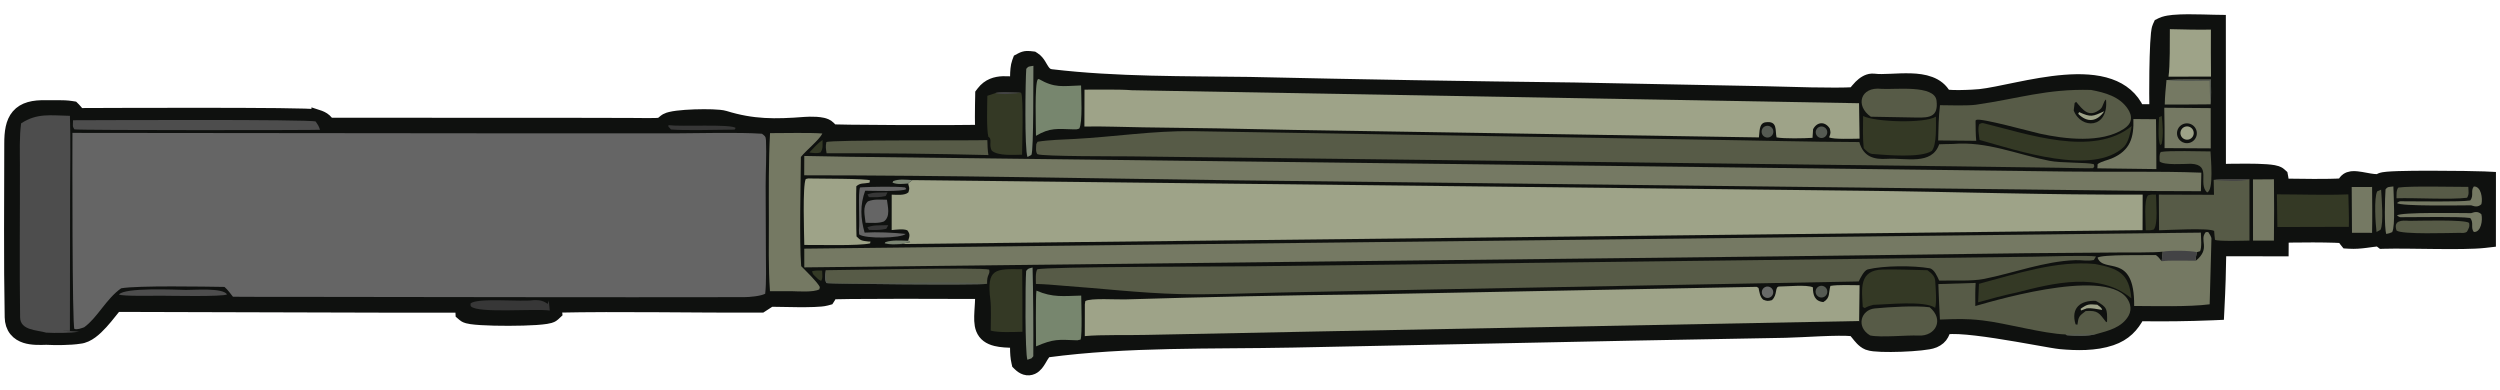<svg width="154" height="24" viewBox="0 0 154 24" fill="none" xmlns="http://www.w3.org/2000/svg">
<path d="M134.778 1.253C134.463 1.255 134.145 1.265 133.869 1.291C133.674 1.31 133.47 1.34 133.299 1.394L133.14 1.456L133.021 1.515L132.966 1.634C132.933 1.704 132.916 1.784 132.905 1.842C132.893 1.909 132.882 1.987 132.873 2.071C132.854 2.241 132.839 2.455 132.826 2.695C132.801 3.178 132.784 3.788 132.775 4.399C132.762 5.326 132.766 6.279 132.777 6.812C132.613 6.799 132.43 6.794 132.261 6.792C132.079 6.791 131.89 6.794 131.73 6.796C131.365 5.989 130.731 5.496 129.963 5.227C129.136 4.937 128.155 4.904 127.177 4.982C126.193 5.059 125.176 5.251 124.265 5.437C123.339 5.625 122.543 5.802 121.957 5.864C121.818 5.879 121.244 5.919 120.691 5.923C120.414 5.925 120.156 5.919 119.966 5.898C119.904 5.891 119.857 5.881 119.822 5.874C119.405 5.078 118.488 4.918 117.713 4.893C117.288 4.879 116.844 4.903 116.453 4.92C116.049 4.938 115.709 4.947 115.447 4.913L115.302 4.908C115.161 4.917 115.034 4.965 114.93 5.022C114.791 5.097 114.67 5.2 114.568 5.301C114.426 5.443 114.293 5.612 114.191 5.744C113.614 5.78 112.613 5.778 111.573 5.757C111.007 5.746 110.436 5.73 109.927 5.716C109.419 5.702 108.97 5.69 108.652 5.684L97.029 5.457H97.026C90.363 5.379 83.7 5.265 77.037 5.115L77.034 5.114C72.968 5.058 68.784 5.114 64.772 4.639C64.512 4.608 64.382 4.482 64.26 4.299C64.227 4.25 64.196 4.198 64.162 4.141C64.13 4.086 64.093 4.021 64.056 3.961C63.983 3.846 63.876 3.693 63.711 3.59L63.639 3.544L63.554 3.534C63.48 3.526 63.363 3.508 63.257 3.514C63.123 3.521 63.008 3.56 62.887 3.624L62.759 3.692L62.709 3.826C62.618 4.071 62.6 4.41 62.596 4.692C62.594 4.829 62.6 4.97 62.602 5.101C62.537 5.097 62.47 5.095 62.401 5.09C62.207 5.077 61.99 5.062 61.78 5.07C61.344 5.087 60.879 5.207 60.523 5.672L60.448 5.771L60.446 5.895C60.443 6.157 60.427 6.686 60.429 7.198C60.429 7.455 60.434 7.714 60.447 7.94C60.45 7.981 60.455 8.022 60.458 8.063C59.555 8.08 57.527 8.087 55.556 8.08C54.373 8.076 53.216 8.067 52.349 8.056C51.915 8.05 51.555 8.043 51.3 8.035C51.261 8.034 51.225 8.032 51.192 8.03L51.177 7.92L51.094 7.832C50.969 7.7 50.789 7.649 50.681 7.624C50.551 7.595 50.407 7.579 50.273 7.57C50.005 7.554 49.729 7.565 49.592 7.575H49.593C47.738 7.719 46.372 7.729 44.649 7.196C44.478 7.143 44.178 7.12 43.874 7.109C43.551 7.098 43.165 7.099 42.785 7.112C42.406 7.126 42.026 7.151 41.718 7.19C41.564 7.209 41.421 7.234 41.301 7.263C41.226 7.281 41.123 7.309 41.03 7.359L40.941 7.418L40.813 7.522L40.808 7.621C40.592 7.64 40.274 7.648 39.931 7.649C39.501 7.649 39.108 7.641 38.831 7.64L34.707 7.631L20.265 7.628C20.198 7.539 20.13 7.453 20.055 7.385C19.913 7.258 19.757 7.191 19.561 7.128V7.129C19.501 7.109 19.441 7.102 19.42 7.1C19.375 7.094 19.32 7.09 19.259 7.086C19.136 7.078 18.969 7.071 18.769 7.065C18.366 7.052 17.81 7.042 17.151 7.035C15.834 7.021 14.096 7.016 12.331 7.015C9.195 7.013 5.964 7.027 4.825 7.031C4.778 6.879 4.677 6.778 4.598 6.699L4.512 6.613L4.392 6.594C4.13 6.552 3.849 6.546 3.588 6.546C3.314 6.546 3.076 6.554 2.845 6.548C2.065 6.527 1.458 6.658 1.075 7.104C0.71 7.53 0.638 8.149 0.638 8.837L0.625 14.185C0.623 15.969 0.631 17.755 0.664 19.538V19.539C0.67 19.86 0.757 20.134 0.93 20.351C1.1 20.564 1.326 20.688 1.551 20.761C1.979 20.899 2.496 20.876 2.853 20.865C3.395 20.895 4.34 20.894 4.898 20.802C5.179 20.777 5.436 20.64 5.651 20.482C5.872 20.32 6.084 20.112 6.277 19.899C6.472 19.686 6.657 19.457 6.822 19.248C6.944 19.094 7.055 18.957 7.152 18.838L23.567 18.884H23.568C24.875 18.885 26.963 18.886 28.407 18.887C28.414 18.98 28.422 19.072 28.427 19.165L28.435 19.327L28.558 19.432C28.646 19.507 28.756 19.538 28.805 19.551C28.872 19.569 28.951 19.584 29.032 19.596C29.198 19.62 29.41 19.639 29.648 19.653C30.125 19.683 30.733 19.697 31.337 19.695C31.941 19.694 32.549 19.678 33.026 19.646C33.264 19.629 33.476 19.608 33.642 19.582C33.724 19.569 33.803 19.554 33.872 19.534C33.921 19.52 34.035 19.486 34.123 19.403L34.259 19.276L34.239 19.091L34.219 18.886C38.29 18.797 42.692 18.903 46.8 18.88H46.909L47.002 18.82L47.462 18.521C47.824 18.523 48.46 18.542 49.122 18.547C49.481 18.55 49.84 18.548 50.145 18.536C50.435 18.525 50.717 18.506 50.895 18.457L51.034 18.419L51.112 18.297C51.164 18.217 51.194 18.139 51.217 18.067C51.258 18.065 51.304 18.063 51.355 18.062C51.612 18.054 51.973 18.049 52.406 18.044C53.273 18.035 54.422 18.032 55.595 18.031C57.556 18.031 59.576 18.039 60.455 18.042C60.446 18.486 60.417 18.859 60.398 19.187C60.377 19.575 60.363 19.963 60.485 20.274C60.63 20.644 60.931 20.847 61.344 20.948C61.658 21.026 62.072 21.051 62.601 21.05C62.598 21.181 62.593 21.32 62.594 21.454C62.596 21.733 62.612 22.039 62.674 22.297L62.698 22.404L62.777 22.481C62.884 22.584 63.008 22.673 63.151 22.718C63.307 22.766 63.463 22.753 63.602 22.69C63.728 22.632 63.821 22.541 63.887 22.462C63.954 22.382 64.012 22.291 64.061 22.211C64.169 22.032 64.239 21.897 64.333 21.778C64.421 21.667 64.476 21.646 64.507 21.642C69.474 20.981 74.555 21.136 79.625 21.036H79.626L100.221 20.615V20.614L109.968 20.434H109.969C110.537 20.422 111.362 20.372 112.143 20.339C112.931 20.306 113.675 20.29 114.152 20.337C114.159 20.341 114.174 20.352 114.196 20.372C114.25 20.421 114.31 20.493 114.391 20.593C114.464 20.684 114.557 20.802 114.656 20.904C114.755 21.006 114.886 21.119 115.052 21.187C115.16 21.23 115.3 21.253 115.427 21.268C115.564 21.283 115.727 21.294 115.904 21.3C116.259 21.312 116.688 21.31 117.113 21.294C117.539 21.278 117.968 21.25 118.321 21.212C118.498 21.193 118.659 21.172 118.795 21.148C118.921 21.125 119.056 21.095 119.157 21.05C119.411 20.937 119.569 20.795 119.673 20.6C119.717 20.518 119.747 20.433 119.77 20.37C119.785 20.326 119.802 20.288 119.818 20.247C119.844 20.24 119.882 20.23 119.935 20.223C120.103 20.198 120.349 20.194 120.664 20.208C121.289 20.237 122.114 20.341 122.969 20.471C123.821 20.601 124.691 20.755 125.405 20.882C126.106 21.007 126.685 21.111 126.923 21.133C127.889 21.222 129.063 21.253 130.064 20.911C130.919 20.62 131.387 20.102 131.756 19.411C133.268 19.435 134.781 19.417 136.292 19.355L136.634 19.34L136.651 18.999C136.714 17.804 136.751 16.607 136.766 15.41C137.909 15.4 139.082 15.416 140.232 15.417H140.605L140.607 15.045C140.609 14.857 140.601 14.758 140.61 14.64C140.612 14.62 140.618 14.601 140.62 14.584C140.748 14.578 140.925 14.572 141.142 14.568C141.524 14.56 142.001 14.556 142.479 14.558C142.956 14.559 143.431 14.566 143.811 14.578C144 14.585 144.164 14.592 144.29 14.601C144.299 14.601 144.308 14.602 144.316 14.603C144.351 14.677 144.392 14.742 144.444 14.807L144.548 14.937L144.714 14.947C145.077 14.97 145.417 14.937 145.735 14.896C146.015 14.859 146.266 14.821 146.527 14.796C146.559 14.82 146.59 14.846 146.621 14.87L146.728 14.953L146.863 14.949C147.61 14.926 148.805 14.951 149.997 14.963C151.173 14.975 152.357 14.975 153.04 14.899L153.373 14.861V14.525L153.375 11.309V10.951L153.019 10.934C152.667 10.917 151.163 10.891 149.723 10.891C149.001 10.891 148.29 10.896 147.743 10.914C147.47 10.923 147.232 10.935 147.053 10.951C146.964 10.959 146.882 10.969 146.814 10.981C146.781 10.986 146.745 10.995 146.709 11.005C146.696 11.009 146.673 11.016 146.646 11.027L146.555 11.079L146.528 11.087C146.506 11.093 146.467 11.099 146.405 11.1C146.291 11.101 146.146 11.085 145.976 11.057C145.892 11.043 145.806 11.027 145.718 11.011C145.631 10.995 145.54 10.978 145.452 10.963C145.283 10.935 145.094 10.909 144.926 10.918L144.833 10.928C144.741 10.942 144.647 10.973 144.562 11.031C144.446 11.112 144.387 11.216 144.354 11.289C144.343 11.314 144.334 11.339 144.327 11.358C143.332 11.425 141.764 11.388 140.636 11.376C140.632 11.243 140.618 11.109 140.581 10.917L140.557 10.793L140.463 10.709C140.389 10.643 140.304 10.61 140.252 10.592C140.192 10.572 140.127 10.556 140.062 10.544C139.934 10.52 139.776 10.504 139.606 10.491C139.265 10.466 138.837 10.457 138.406 10.456C137.8 10.454 137.159 10.467 136.742 10.476L136.737 1.658V1.289L136.368 1.283C136.065 1.279 135.4 1.25 134.778 1.253Z" fill="#0F110F" stroke="#0F110F" stroke-width="0.75"/>
<path d="M4.307 7.135C3.121 7.114 2.287 6.949 1.301 7.6C1.189 8.422 1.225 9.369 1.227 10.206C1.235 13.32 1.193 16.436 1.239 19.55C1.251 20.366 2.294 20.322 2.844 20.491C3.384 20.522 4.345 20.521 4.865 20.429L3.89 20.379L4.306 20.38L4.318 11.79C4.318 10.325 4.362 8.575 4.307 7.135Z" fill="#4D4D4D"/>
<path d="M19.446 7.485C19.098 7.339 5.802 7.405 4.5 7.407C4.498 7.696 4.443 7.782 4.587 7.969C4.935 8.035 19.624 8.02 19.71 7.994C19.642 7.761 19.578 7.68 19.446 7.485Z" fill="#4D4D4D"/>
<path d="M62.897 5.71C62.637 5.7 61.486 5.626 61.315 5.737L60.821 5.9C60.813 6.44 60.762 7.978 60.884 8.428C61.151 8.568 60.883 8.91 61.097 9.283C61.485 9.616 62.429 9.535 62.959 9.53C62.966 9.09 63.06 5.951 62.897 5.71Z" fill="#343925"/>
<path d="M62.897 5.71C62.637 5.7 61.486 5.626 61.315 5.737C61.648 5.844 62.542 5.779 62.897 5.71Z" fill="#434345"/>
<path d="M33.803 18.519L33.737 18.725C33.727 18.717 33.717 18.709 33.706 18.701C33.559 18.591 33.386 18.521 33.203 18.499C33.151 18.492 32.911 18.481 32.86 18.49C32.188 18.608 29.365 18.324 28.987 18.696C28.988 18.755 28.974 18.836 29.015 18.877C29.461 19.313 32.975 18.995 33.867 19.13L33.803 18.519Z" fill="#373737"/>
<path d="M41.178 7.709L41.172 7.795L41.331 7.975C42.16 8.053 44.286 7.989 45.251 7.984L45.315 7.883C45.026 7.627 41.956 7.812 41.178 7.709Z" fill="#373737"/>
<path d="M133 7.218C132.984 7.637 132.903 8.6 133.072 8.946L133.159 8.86C133.275 8.348 133.222 7.668 133.164 7.144L133 7.218Z" fill="#343925"/>
<path d="M46.934 8.238C45.453 8.14 43.132 8.208 41.608 8.214L32.953 8.215L4.462 8.186C4.456 9.457 4.445 20.044 4.582 20.262C4.783 20.319 4.981 20.227 5.183 20.161C6.008 19.566 6.54 18.406 7.463 17.759C8.467 17.579 12.632 17.657 13.829 17.674C14.03 17.852 14.184 18.067 14.35 18.279C15.71 18.294 17.078 18.286 18.439 18.287C27.572 18.296 36.707 18.322 45.84 18.304C46.166 18.304 46.864 18.242 47.136 18.094C47.215 17.4 47.181 16.345 47.179 15.622L47.164 11.457C47.162 10.524 47.226 9.565 47.184 8.637C47.173 8.387 47.098 8.366 46.934 8.238Z" fill="#656565"/>
<path d="M131.988 11.986C126.305 12.017 120.357 11.809 114.652 11.749L56.206 11.094C56.143 11.139 55.97 11.251 55.941 11.306C56.016 11.623 56.042 11.552 55.96 11.847C55.734 12.055 55.24 11.997 54.929 11.99L54.927 14.171C55.204 14.15 55.666 14.078 55.897 14.192C56.074 14.435 56.036 14.534 55.943 14.831L56.07 14.917C55.865 14.952 55.703 14.98 55.499 15.033L131.982 14.178L131.988 11.986Z" fill="#9EA388"/>
<path d="M69.718 5.558C68.97 5.495 67.599 5.526 66.805 5.522C66.807 6.28 66.805 7.038 66.799 7.795C67.92 7.769 69.276 7.83 70.421 7.844C73.508 7.877 76.594 7.93 79.68 8.003L108.349 8.465C108.402 8.158 108.331 7.593 108.752 7.534C109.522 7.425 109.336 8.028 109.435 8.463C109.877 8.551 111.178 8.524 111.651 8.49L111.686 7.96C111.925 7.497 112.423 7.458 112.713 7.915C112.775 8.158 112.777 8.206 112.682 8.437L112.673 8.458C112.914 8.598 114.201 8.542 114.55 8.541L114.518 6.359L69.718 5.558Z" fill="#9EA388"/>
<path d="M114.55 17.569C114.066 17.564 113.196 17.533 112.754 17.611C112.623 18.039 112.766 18.343 112.318 18.607C111.77 18.557 111.676 18.147 111.674 17.7C111.307 17.52 110.072 17.651 109.614 17.649C109.297 17.647 109.525 18.152 109.148 18.49C108.901 18.553 108.854 18.553 108.616 18.462C108.411 18.29 108.386 18.007 108.326 17.738L108.215 17.669L84.257 18.133C79.274 18.187 74.291 18.291 69.311 18.444C68.814 18.461 67.164 18.349 66.855 18.547L66.827 18.745L66.823 20.705C67.811 20.607 69.542 20.659 70.621 20.629L81.166 20.418L114.523 19.775L114.55 17.569Z" fill="#9EA388"/>
<path d="M135.574 14.329L49.543 15.317L49.545 16.471L109.652 15.791L124.849 15.597L130.539 15.553C131.119 15.547 132.725 15.568 133.221 15.503L133.162 16.085C133.657 16.042 134.719 16.069 135.257 16.066C135.252 15.867 135.29 15.726 135.331 15.534L135.527 15.472C135.642 15.199 135.579 14.663 135.574 14.329Z" fill="#757963"/>
<path d="M135.331 15.534C134.937 15.429 133.619 15.419 133.221 15.503L133.162 16.085C133.657 16.041 134.719 16.069 135.257 16.066C135.252 15.867 135.29 15.726 135.331 15.534Z" fill="#434345"/>
<path d="M52.255 9.656L49.544 9.607L49.539 10.798C58.365 10.8 67.326 10.992 76.163 11.109L132.69 11.767L135.576 11.778L135.603 10.636C132.932 10.533 129.961 10.606 127.242 10.566L105.026 10.291L52.255 9.656Z" fill="#757963"/>
<path d="M129.113 15.799C128.664 15.714 125.897 15.803 125.233 15.813L116.257 15.925L77.209 16.402C75.725 16.425 64.34 16.417 63.893 16.593C63.774 16.805 63.811 17.229 63.813 17.491C64.367 17.504 64.869 17.547 65.421 17.595C67.791 17.762 70.292 18.059 72.658 18.115C74.593 18.161 76.71 18.068 78.658 18.023L88.314 17.829L114.498 17.338C114.583 17.154 114.825 16.652 115.054 16.595C116.028 16.357 117.854 16.35 118.859 16.524C119.158 16.576 119.349 17.061 119.453 17.286C120.28 17.262 121.435 17.337 122.219 17.181C124.091 16.807 125.912 16.095 127.846 16.025C128.24 16.011 128.577 16.1 128.979 16.017L129.113 15.799Z" fill="#575B47"/>
<path d="M73.468 8.08C71.076 8.046 68.599 8.432 66.206 8.559C65.473 8.598 64.632 8.615 63.916 8.731L63.835 8.873C63.826 9.081 63.782 9.342 63.902 9.497C64.196 9.644 68.976 9.624 69.616 9.633L83.294 9.795L120.453 10.247L126.832 10.334C127.179 10.336 128.741 10.386 128.94 10.359L129.012 10.242L128.975 10.111C128.514 9.993 126.963 10.051 126.241 9.905C124.247 9.513 122.389 8.691 120.31 8.867C120.166 8.88 120 8.865 119.853 8.876C119.716 8.881 119.454 8.885 119.453 8.888C118.997 10.201 117.389 9.714 116.247 9.784C115.444 9.833 114.791 9.672 114.534 8.751C111.333 8.74 108.159 8.649 104.965 8.604L73.468 8.08Z" fill="#575B47"/>
<path d="M121.7 17.428L119.403 17.499C119.427 18.228 119.459 18.956 119.499 19.685C120.537 19.649 121.086 19.618 122.124 19.737C123.567 19.903 125.87 20.557 127.238 20.601L127.319 20.652C127.838 20.697 128.613 20.72 129.113 20.585C129.854 20.378 130.709 20.186 131.126 19.439C131.24 19.233 131.269 18.99 131.207 18.763C130.521 16.291 123.256 18.398 121.679 18.851C121.677 18.378 121.668 17.899 121.7 17.428Z" fill="#575B47"/>
<path d="M129.113 20.585C128.488 20.576 127.863 20.581 127.238 20.601L127.319 20.652C127.838 20.697 128.613 20.72 129.113 20.585Z" fill="#555A52"/>
<path d="M129.101 18.532C128.15 18.494 127.549 18.974 127.855 19.979L127.968 20.002C128.041 19.488 128.063 19.482 128.475 19.162C129.247 19.104 129.307 19.289 129.744 19.849L129.796 19.81C129.806 19.014 129.802 18.924 129.101 18.532Z" fill="#0F110F"/>
<path d="M129.193 18.77C128.678 18.731 128.587 18.721 128.167 19.023L128.189 19.127L128.532 18.999C128.844 18.954 129.161 19.046 129.489 19.091C129.472 18.953 129.326 18.88 129.193 18.77Z" fill="#9EA388"/>
<path d="M128.806 5.54C126.068 5.464 124.372 6.069 121.725 6.45C121.225 6.522 120.057 6.488 119.504 6.48C119.414 7.18 119.41 7.943 119.391 8.652L121.736 8.674C121.696 8.305 121.701 7.812 121.694 7.432C121.709 7.412 121.719 7.397 121.742 7.385C122.002 7.249 125.12 8.115 125.667 8.235C127.181 8.567 129.447 8.84 130.829 7.938C131.027 7.809 131.213 7.632 131.257 7.39C131.303 7.141 131.207 6.906 131.07 6.703C130.557 5.938 129.656 5.702 128.806 5.54Z" fill="#575B47"/>
<path d="M129.73 6.126C129.557 6.256 129.565 6.579 129.375 6.729C128.67 7.285 128.323 6.779 127.891 6.274L127.798 6.346L127.74 6.803C128.18 7.981 129.913 7.936 129.73 6.126Z" fill="#0F110F"/>
<path d="M129.623 6.852C128.908 7.174 128.807 7.241 128.072 6.905L128.018 7.013C128.583 7.58 129.176 7.501 129.623 6.852Z" fill="#9EA388"/>
<path d="M50.657 8.223C49.837 8.16 48.307 8.204 47.434 8.201C47.341 9.945 47.359 11.748 47.363 13.499C47.365 14.936 47.325 16.517 47.43 17.936H48.726C49.16 17.945 50.117 18.019 50.473 17.822L50.502 17.68C50.345 17.364 49.636 16.685 49.353 16.395C49.23 14.825 49.327 11.345 49.334 9.669C49.648 9.27 50.477 8.61 50.657 8.223Z" fill="#757963"/>
<path d="M136.115 18.745C136.146 17.466 136.189 15.994 136.225 14.703C136.228 14.597 136.096 14.395 136.03 14.298L135.88 14.294C135.436 14.796 136.214 15.29 135.257 16.066C134.719 16.069 133.657 16.042 133.162 16.085C133.023 15.957 133.038 15.884 132.808 15.714C132.294 15.725 129.434 15.665 129.209 15.873C129.574 16.88 131.5 15.508 131.464 18.848C132.78 18.851 134.843 18.912 136.115 18.745Z" fill="#757963"/>
<path d="M138.566 11.04C138.098 11.041 136.757 11.016 136.363 11.086L136.382 12L132.984 11.989L132.997 14.184C133.549 14.173 136.08 14.027 136.392 14.227C136.404 14.418 136.418 14.58 136.442 14.77C136.621 14.878 138.235 14.825 138.567 14.82L138.566 11.04Z" fill="#575B47"/>
<path d="M138.566 11.04C138.098 11.041 136.757 11.016 136.363 11.086C136.934 11.121 138.04 11.217 138.566 11.04Z" fill="#434345"/>
<path d="M49.888 10.994C49.797 10.982 49.726 11.005 49.636 11.026C49.429 11.425 49.536 14.432 49.545 15.089C50.421 15.08 52.905 15.155 53.599 14.992L53.62 14.879L53.489 14.877C53.099 14.828 53.013 14.831 52.762 14.565C52.741 14.511 52.729 11.552 52.75 11.471C53.018 11.25 53.154 11.331 53.56 11.254L53.591 11.114C53.453 10.996 50.405 11.007 49.888 10.994Z" fill="#9EA388"/>
<path d="M129.056 16.262C126.66 16.042 124.228 16.864 121.904 17.483L121.853 18.621C122.631 18.41 123.423 18.183 124.211 18.023C126.49 17.437 129.321 16.721 131.294 18.383C131.158 16.834 130.486 16.537 129.056 16.262Z" fill="#343925"/>
<path d="M122.175 7.587C122.065 7.57 122.026 7.599 121.924 7.643C121.815 7.894 121.906 8.331 121.941 8.62C124.231 9.257 128.938 10.874 130.848 9.034C131.141 8.692 131.218 8.198 131.314 7.764C128.935 9.705 124.866 8.241 122.175 7.587Z" fill="#343925"/>
<path d="M118.728 16.645C117.822 16.627 116.884 16.583 115.98 16.603C114.485 16.636 114.688 17.808 114.746 18.904L114.865 18.98C115.072 18.862 115.167 18.841 115.39 18.779C116.279 18.758 118.535 18.502 119.207 18.961C119.312 18.627 119.234 17.691 119.209 17.305C119.189 16.997 118.961 16.815 118.728 16.645Z" fill="#343925"/>
<path d="M119.254 7.186C118.556 7.619 115.499 7.518 114.768 7.148C114.761 7.786 114.737 8.497 114.805 9.125C114.946 9.278 115.133 9.468 115.341 9.484C116.197 9.55 118.331 9.744 119.002 9.295C119.317 8.876 119.246 7.758 119.254 7.186Z" fill="#343925"/>
<path d="M60.806 17.483C60.782 16.866 61.004 16.942 60.935 16.608C60.428 16.453 52.005 16.639 50.863 16.645C50.833 16.931 50.773 17.187 50.905 17.436C51.033 17.493 60.294 17.574 60.806 17.483Z" fill="#575B47"/>
<path d="M50.863 16.645C50.833 16.931 50.772 17.187 50.905 17.436C51.033 17.493 60.293 17.573 60.806 17.483C57.69 17.274 54.143 17.574 51.016 17.398C50.872 17.269 50.886 16.884 50.863 16.645Z" fill="#555A52"/>
<path d="M144.659 11.973C143.307 12.028 141.64 11.972 140.257 11.971L140.286 13.985L144.689 13.973C144.708 13.377 144.67 12.584 144.659 11.973Z" fill="#343925"/>
<path d="M60.82 8.631C59.675 8.67 51.147 8.602 50.904 8.753C50.844 9.033 50.876 9.16 50.918 9.44C54.241 9.43 57.564 9.467 60.887 9.552C60.834 9.278 60.831 8.916 60.82 8.631Z" fill="#575B47"/>
<path d="M63.847 17.903C63.787 18.141 63.817 20.957 63.82 21.337C64.929 20.863 65.163 20.919 66.367 20.963L66.564 20.917C66.672 20.613 66.609 18.698 66.603 18.208C65.513 18.233 64.844 18.341 63.847 17.903Z" fill="#77866E"/>
<path d="M63.986 4.865L63.928 4.888C63.727 5.136 63.813 7.841 63.816 8.367C64.686 7.85 65.132 7.942 66.13 7.968C66.299 7.977 66.322 7.974 66.482 7.921C66.697 7.552 66.6 5.838 66.594 5.263C65.424 5.302 64.979 5.435 63.986 4.865Z" fill="#77866E"/>
<path d="M118.866 18.928C118.006 18.812 116.38 18.914 115.483 19C114.639 19.08 114.304 20.134 115.201 20.664C115.882 20.808 117.433 20.635 118.194 20.671C119.238 20.721 119.781 19.68 118.866 18.928Z" fill="#575B47"/>
<path d="M62.968 16.585C61.309 16.561 60.761 16.518 61.007 18.473C61.066 18.943 61.031 19.857 61.029 20.365C61.493 20.498 62.458 20.449 62.981 20.437C62.985 19.153 62.98 17.869 62.968 16.585Z" fill="#343925"/>
<path d="M115.908 5.474C114.586 5.315 114.267 6.524 115.244 7.189L118.058 7.241C118.862 7.257 119.41 7.198 119.29 6.196C119.171 5.207 116.733 5.528 115.908 5.474Z" fill="#575B47"/>
<path d="M136.192 1.823C135.35 1.84 134.505 1.814 133.663 1.795C133.657 2.566 133.68 4.022 133.58 4.723L136.197 4.718C136.182 3.763 136.193 2.78 136.192 1.823Z" fill="#9EA388"/>
<path d="M136.18 6.66L133.32 6.637C133.339 7.465 133.344 8.295 133.336 9.124L136.182 9.14L136.18 6.66Z" fill="#757963"/>
<path d="M134.829 7.608C134.505 7.546 134.19 7.752 134.117 8.073C134.044 8.394 134.238 8.716 134.557 8.8C134.773 8.857 135.003 8.792 135.157 8.63C135.311 8.468 135.364 8.235 135.296 8.022C135.227 7.809 135.048 7.651 134.829 7.608Z" fill="#0F110F"/>
<path d="M134.928 7.84C134.732 7.728 134.483 7.795 134.369 7.99C134.256 8.185 134.321 8.435 134.516 8.55C134.712 8.665 134.964 8.599 135.079 8.403C135.193 8.206 135.126 7.954 134.928 7.84Z" fill="#9EA388"/>
<path d="M132.809 7.344L131.416 7.333C131.454 8.457 131.232 9.271 130.089 9.757C129.796 9.881 129.478 9.926 129.215 10.107L129.199 10.368L132.832 10.416C132.832 9.392 132.824 8.368 132.809 7.344Z" fill="#757963"/>
<path d="M140.075 11.044L138.783 11.053L138.786 14.821L140.073 14.821C140.089 13.562 140.09 12.303 140.075 11.044Z" fill="#757963"/>
<path d="M136.193 4.905C135.327 4.905 134.312 4.879 133.457 4.93C133.409 5.438 133.357 5.928 133.349 6.438C134.282 6.435 135.244 6.444 136.174 6.427C136.221 6.128 136.196 5.254 136.193 4.905Z" fill="#757963"/>
<path d="M136.193 4.905C135.327 4.905 134.312 4.879 133.457 4.93C134.091 5.024 135.422 4.984 136.112 4.979C136.122 5.306 136.129 6.146 136.174 6.427C136.221 6.128 136.196 5.254 136.193 4.905Z" fill="#555A52"/>
<path d="M146.121 11.517L144.865 11.52L144.882 14.339L146.12 14.343C146.142 13.413 146.125 12.449 146.121 11.517Z" fill="#757963"/>
<path d="M148.404 13.603C147.944 13.564 147.419 13.569 147.626 14.198C147.918 14.459 150.956 14.346 151.517 14.343C151.687 14.349 151.832 14.373 151.967 14.271C152.076 14.06 152.145 13.967 152.096 13.732C151.856 13.508 148.937 13.603 148.404 13.603Z" fill="#575B47"/>
<path d="M136.168 9.328C135.447 9.327 133.671 9.263 133.108 9.36C132.995 9.489 133.03 9.761 133.033 9.946C133.313 10.186 134.517 10.095 134.96 10.088C136.279 10.146 135.36 11.287 135.954 11.854C136.382 11.748 136.182 9.746 136.168 9.328Z" fill="#575B47"/>
<path d="M152.048 11.513C151.107 11.515 148.499 11.446 147.74 11.553C147.602 11.702 147.63 11.996 147.625 12.213C148.751 12.176 151.001 12.312 151.972 12.181C152.111 11.937 152.055 11.833 152.048 11.513Z" fill="#575B47"/>
<path d="M63.606 16.478C63.365 16.551 63.353 16.513 63.212 16.689C63.154 17.369 63.137 21.755 63.288 22.163L63.543 22.072C63.572 22.038 63.608 21.995 63.651 21.945C63.663 20.375 63.647 17.961 63.606 16.478Z" fill="#7C8674"/>
<path d="M63.658 4.053C63.397 4.104 63.359 4.063 63.218 4.239C63.165 4.953 63.105 9.238 63.294 9.671L63.534 9.541C63.682 9.281 63.645 4.682 63.658 4.053Z" fill="#7C8674"/>
<path d="M11.454 17.86C10.753 17.843 7.681 17.701 7.327 18.141C7.506 18.258 9.504 18.216 9.856 18.215C10.381 18.217 13.794 18.291 13.987 18.132C13.703 17.718 12.024 17.863 11.454 17.86Z" fill="#4D4D4D"/>
<path d="M152.223 12.648C152.478 12.74 152.663 12.759 152.854 12.577C152.946 12.229 152.837 11.462 152.388 11.488C152.173 11.752 152.406 12.053 152.166 12.348C151.486 12.453 149.021 12.393 148.139 12.401C147.862 12.403 147.844 12.356 147.656 12.505C147.855 12.722 151.634 12.646 152.223 12.648Z" fill="#757963"/>
<path d="M152.223 13.129C152.478 13.037 152.663 13.018 152.854 13.201C152.946 13.548 152.837 14.315 152.388 14.29C152.173 14.025 152.406 13.725 152.166 13.429C151.486 13.325 149.021 13.384 148.139 13.377C147.862 13.374 147.844 13.421 147.656 13.272C147.855 13.055 151.634 13.131 152.223 13.129Z" fill="#757963"/>
<path d="M147.432 11.485C147.151 11.527 147.091 11.483 146.949 11.665C146.91 12.16 146.863 14 146.992 14.412C147.161 14.38 147.2 14.37 147.358 14.299C147.562 13.927 147.446 12.063 147.432 11.485Z" fill="#757963"/>
<path d="M132.81 11.986C132.591 11.98 132.529 11.975 132.318 12.031C132.047 12.36 132.18 13.647 132.179 14.184C132.399 14.19 132.463 14.196 132.673 14.139C132.945 13.802 132.814 12.506 132.81 11.986Z" fill="#343925"/>
<path d="M54.635 12.304C54.173 12.294 53.831 12.259 53.463 12.405C53.107 12.734 53.282 13.304 53.318 13.722C53.725 13.73 54.126 13.765 54.451 13.641C54.871 13.332 54.679 12.709 54.635 12.304Z" fill="#656565"/>
<path d="M146.677 11.682L146.435 11.789C146.227 12.19 146.332 13.81 146.395 14.29L146.641 14.151C146.843 13.754 146.706 12.208 146.677 11.682Z" fill="#575B47"/>
<path d="M109.01 7.774C108.828 7.702 108.621 7.788 108.544 7.968C108.466 8.149 108.546 8.358 108.725 8.441C108.845 8.497 108.985 8.483 109.092 8.404C109.199 8.326 109.254 8.196 109.237 8.065C109.221 7.934 109.134 7.822 109.01 7.774Z" fill="#555A52"/>
<path d="M112.364 17.643C112.186 17.554 111.97 17.625 111.88 17.802C111.79 17.98 111.859 18.196 112.036 18.287C112.214 18.38 112.433 18.309 112.525 18.13C112.616 17.951 112.543 17.733 112.364 17.643Z" fill="#555A52"/>
<path d="M112.359 7.827C112.184 7.742 111.973 7.814 111.886 7.988C111.8 8.162 111.87 8.374 112.043 8.462C112.219 8.552 112.434 8.481 112.522 8.304C112.61 8.128 112.537 7.913 112.359 7.827Z" fill="#555A52"/>
<path d="M109.087 17.717C108.981 17.64 108.84 17.628 108.721 17.687C108.603 17.746 108.528 17.866 108.527 17.998C108.525 18.13 108.597 18.251 108.714 18.313C108.877 18.4 109.08 18.346 109.178 18.189C109.276 18.033 109.237 17.827 109.087 17.717Z" fill="#686A68"/>
<path d="M50.668 8.623C50.387 8.808 50.092 9.144 49.855 9.394C50.102 9.422 50.316 9.469 50.55 9.386C50.715 9.11 50.662 8.977 50.668 8.623Z" fill="#343925"/>
<path d="M55.943 14.831C55.485 14.819 54.97 14.772 54.541 14.915L54.498 14.989C54.859 15.081 55.133 15.051 55.499 15.033C55.703 14.98 55.865 14.952 56.07 14.917L55.943 14.831Z" fill="#7C8674"/>
<path d="M56.206 11.094C55.825 11.073 55.361 11.01 55.018 11.159L54.98 11.252C55.278 11.376 55.618 11.327 55.941 11.305C55.97 11.251 56.143 11.138 56.206 11.094Z" fill="#7C8674"/>
<path d="M50.644 16.668C50.39 16.66 50.288 16.656 50.031 16.701C50.041 16.903 50.166 16.963 50.337 17.138C50.418 17.223 50.478 17.248 50.579 17.304C50.7 17.141 50.647 16.914 50.644 16.668Z" fill="#343925"/>
<path d="M54.717 13.87C54.041 13.891 53.857 13.852 53.432 13.996L53.531 14.164C54.015 14.171 54.188 14.184 54.596 14.094L54.717 13.87Z" fill="#373737"/>
<path d="M54.672 11.851C54.02 11.871 53.843 11.833 53.432 11.976L53.527 12.145C53.995 12.151 54.162 12.164 54.556 12.074L54.672 11.851Z" fill="#373737"/>
<path d="M55.758 11.547C55.254 11.472 53.664 11.504 53.141 11.535L52.98 11.547C52.84 11.843 52.973 13.641 52.909 14.184L52.922 14.439C53.294 14.722 55.499 14.683 55.794 14.409C55.005 14.326 54.046 14.28 53.26 14.329C53.006 13.431 52.973 12.634 53.294 11.748C53.74 11.751 55.615 11.824 55.83 11.645L55.758 11.547Z" fill="#656565"/>
</svg>
